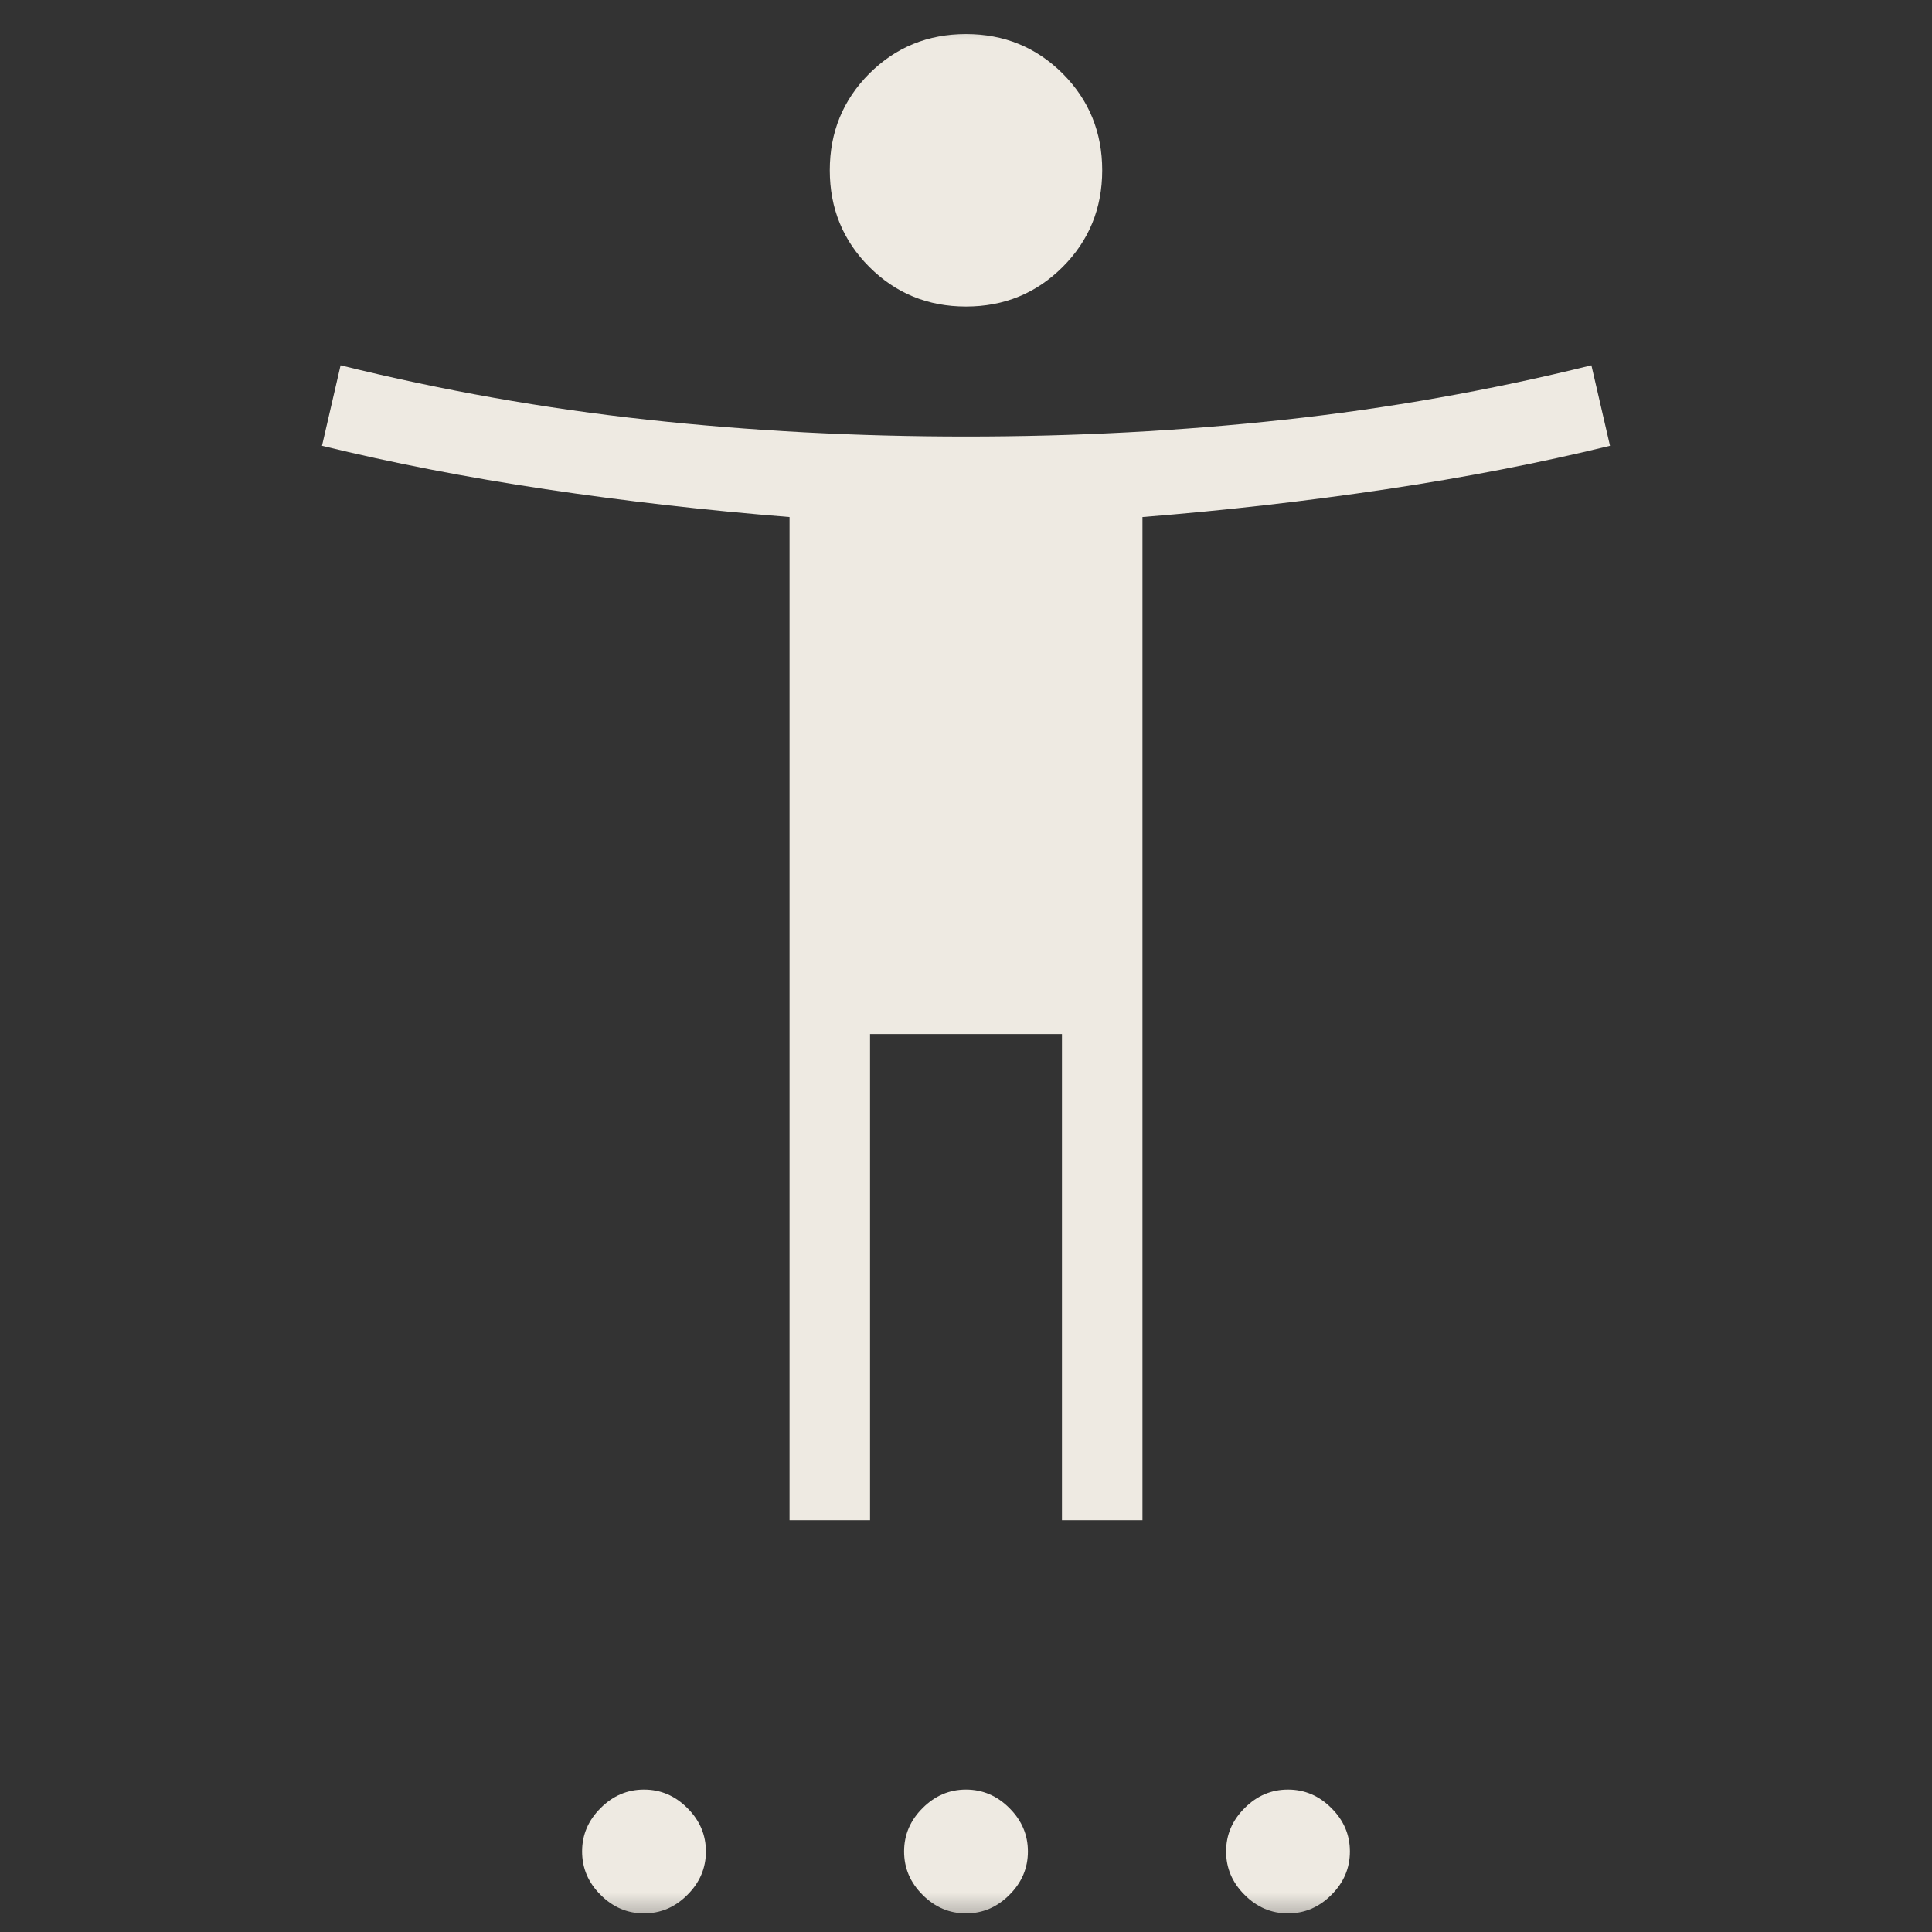 <svg width="24" height="24" viewBox="0 0 24 24" fill="none" xmlns="http://www.w3.org/2000/svg">
<rect x="0" y="0" width="24" height="24" fill="#333333" stroke="none"/>
<g id="settings_accessibility">
<mask id="mask0_1209_2395" style="mask-type:alpha" maskUnits="userSpaceOnUse" x="0" y="0" width="24" height="24">
<rect id="Bounding box" width="24" height="24" fill="#D9D9D9"/>
</mask>
<g mask="url(#mask0_1209_2395)">
<path id="settings_accessibility_2" d="M12 3.808C11.527 3.808 11.127 3.644 10.799 3.316C10.472 2.989 10.308 2.588 10.308 2.115C10.308 1.642 10.472 1.242 10.799 0.914C11.127 0.587 11.527 0.423 12 0.423C12.473 0.423 12.873 0.587 13.201 0.914C13.528 1.242 13.692 1.642 13.692 2.115C13.692 2.588 13.528 2.989 13.201 3.316C12.873 3.644 12.473 3.808 12 3.808ZM9.808 18.885V6.423C8.769 6.34 7.759 6.224 6.777 6.077C5.795 5.93 4.869 5.75 4 5.538L4.231 4.538C5.492 4.85 6.763 5.075 8.044 5.214C9.325 5.354 10.644 5.423 12 5.423C13.356 5.423 14.675 5.354 15.956 5.214C17.236 5.075 18.508 4.85 19.769 4.538L20 5.538C19.131 5.75 18.205 5.93 17.223 6.077C16.241 6.224 15.231 6.34 14.192 6.423V18.885H13.192V12.846H10.808V18.885H9.808ZM8 23.769C7.794 23.769 7.614 23.693 7.461 23.539C7.307 23.386 7.231 23.206 7.231 23C7.231 22.794 7.307 22.614 7.461 22.461C7.614 22.307 7.794 22.231 8 22.231C8.206 22.231 8.386 22.307 8.539 22.461C8.693 22.614 8.769 22.794 8.769 23C8.769 23.206 8.693 23.386 8.539 23.539C8.386 23.693 8.206 23.769 8 23.769ZM12 23.769C11.794 23.769 11.614 23.693 11.461 23.539C11.307 23.386 11.231 23.206 11.231 23C11.231 22.794 11.307 22.614 11.461 22.461C11.614 22.307 11.794 22.231 12 22.231C12.206 22.231 12.386 22.307 12.539 22.461C12.693 22.614 12.769 22.794 12.769 23C12.769 23.206 12.693 23.386 12.539 23.539C12.386 23.693 12.206 23.769 12 23.769ZM16 23.769C15.794 23.769 15.614 23.693 15.461 23.539C15.307 23.386 15.231 23.206 15.231 23C15.231 22.794 15.307 22.614 15.461 22.461C15.614 22.307 15.794 22.231 16 22.231C16.206 22.231 16.386 22.307 16.539 22.461C16.693 22.614 16.769 22.794 16.769 23C16.769 23.206 16.693 23.386 16.539 23.539C16.386 23.693 16.206 23.769 16 23.769Z" fill="#EEEAE2"/>
</g>
</g>
</svg>
